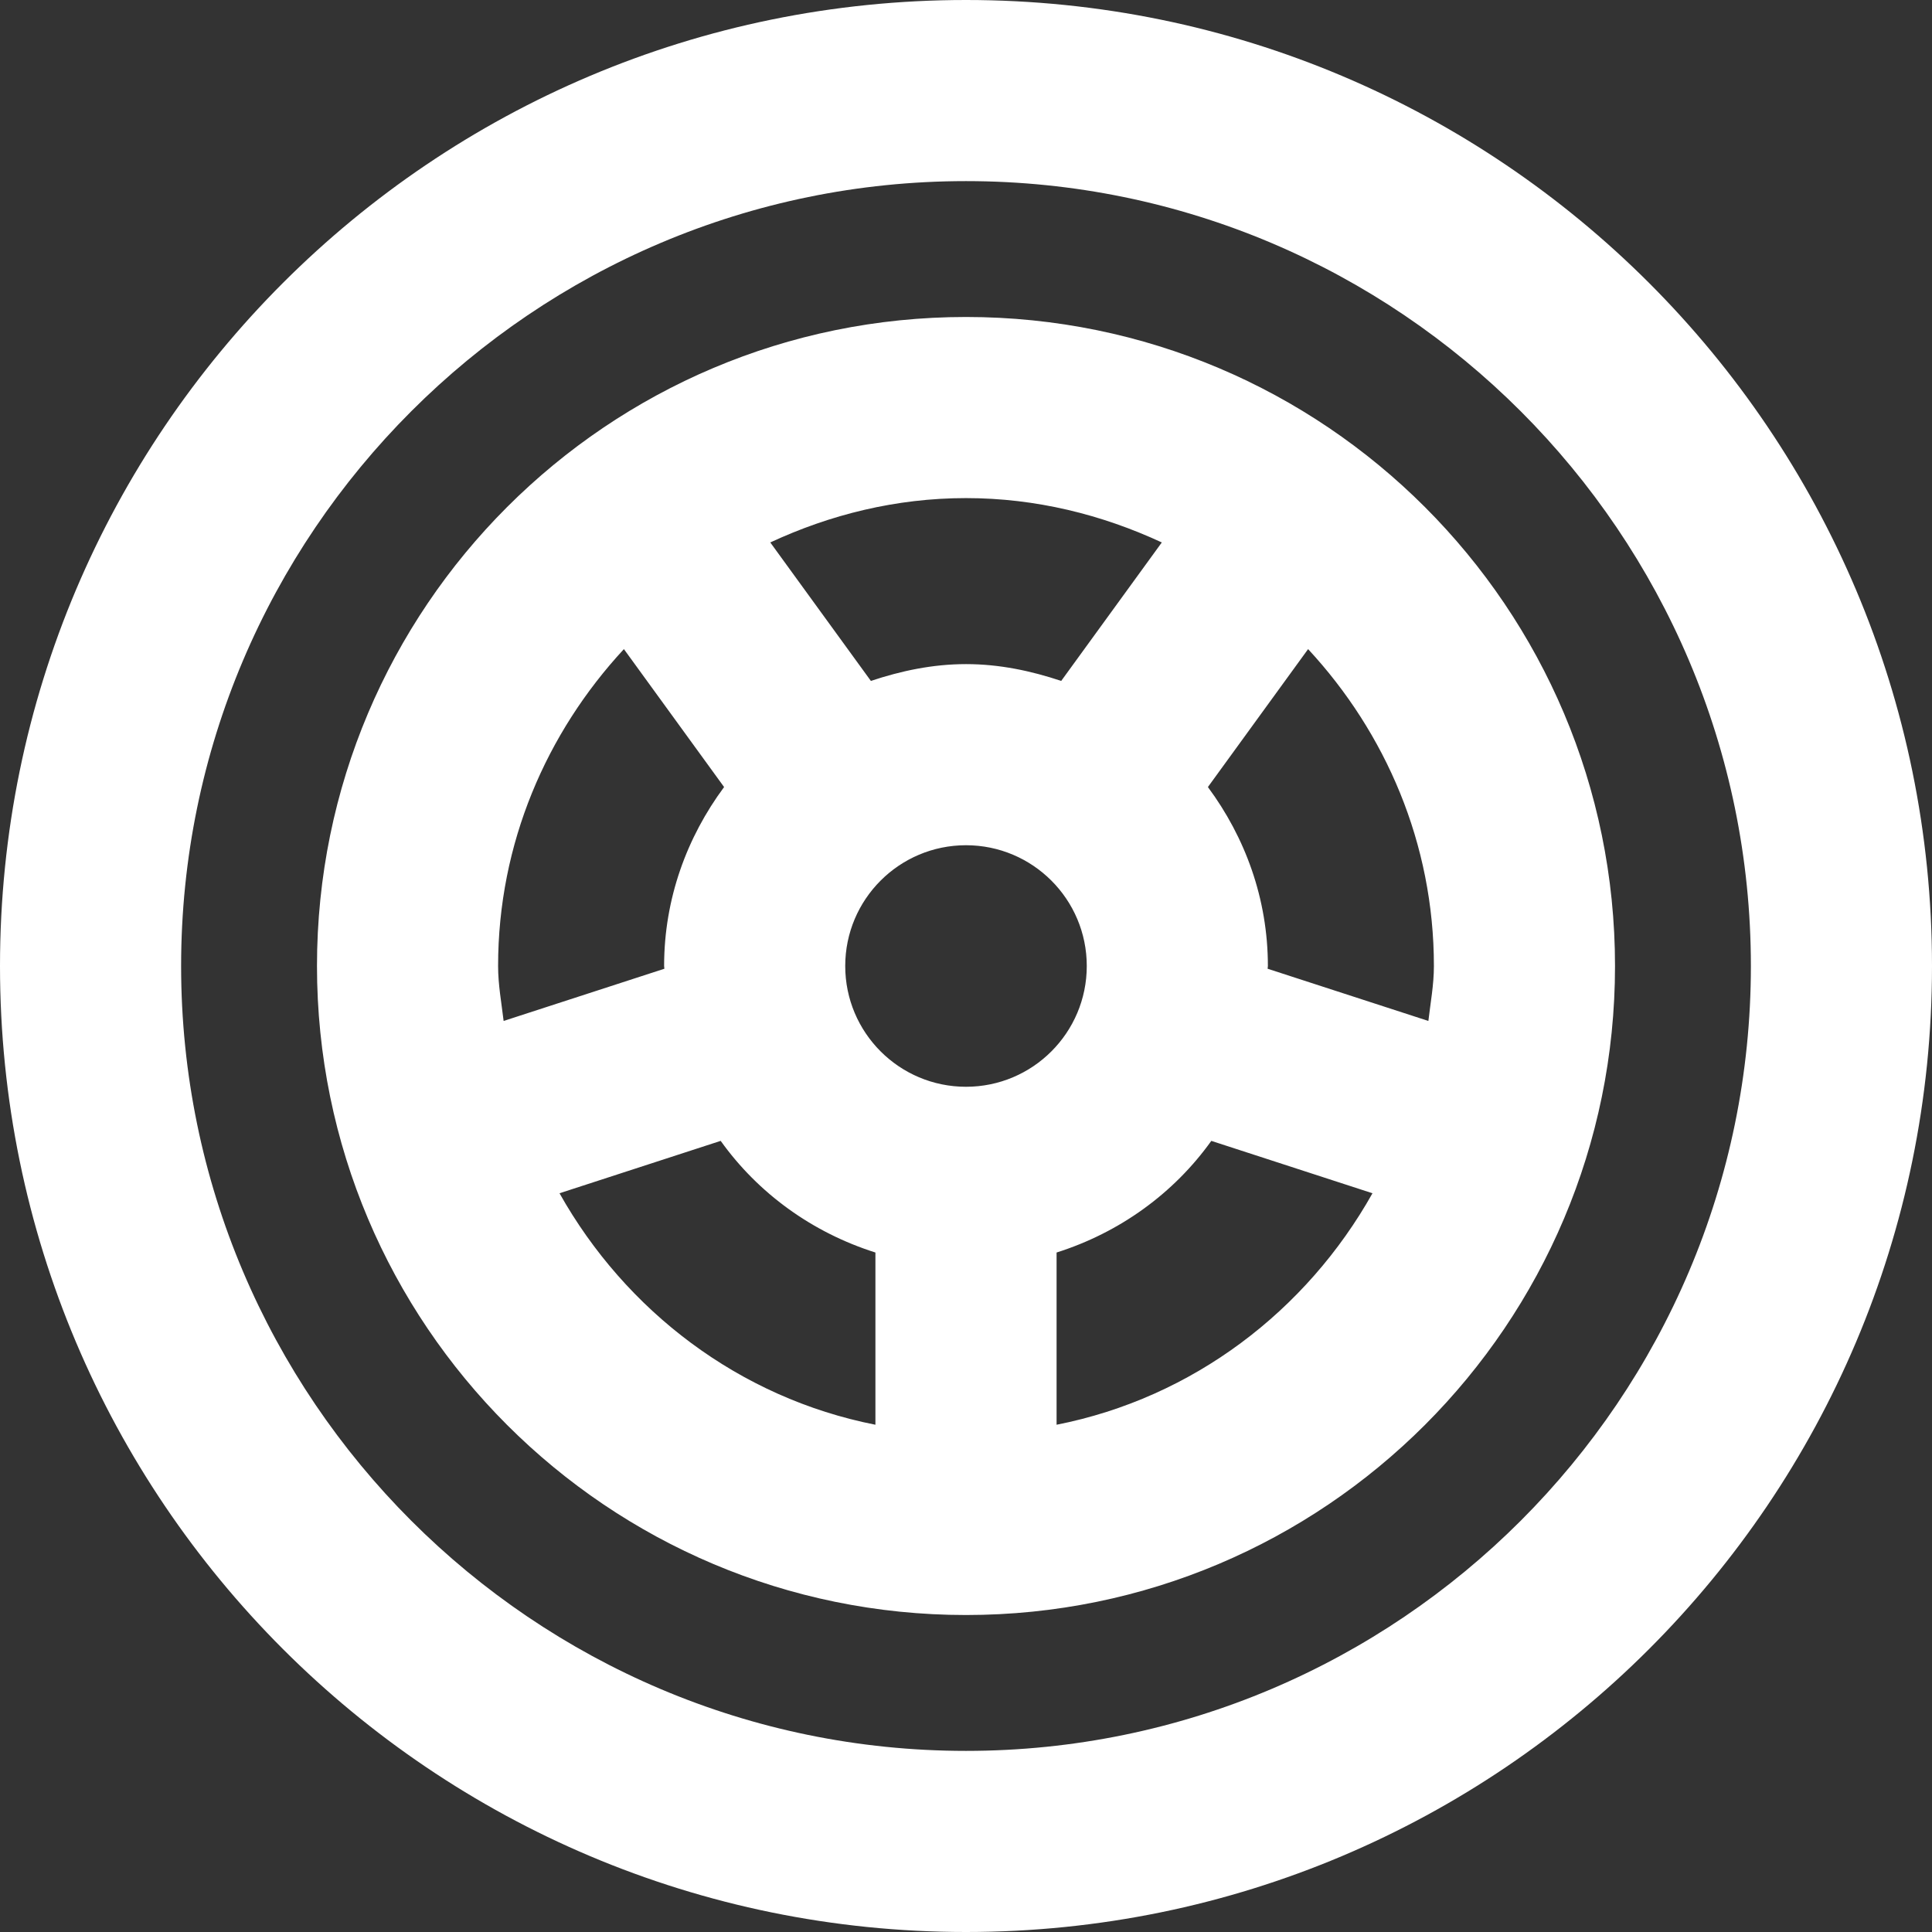 <svg width="36" height="36" viewBox="0 0 43 43" fill="none" xmlns="http://www.w3.org/2000/svg">
<rect x="0" y="0" width="43" height="43" fill="#333333" stroke="none"/>
<path d="M21.5 7.055C13.522 7.055 7.055 13.522 7.055 21.5C7.055 29.478 13.522 35.945 21.5 35.945C29.478 35.945 35.945 29.478 35.945 21.5C35.945 13.522 29.478 7.055 21.5 7.055ZM21.5 11.086C23.06 11.086 24.528 11.456 25.858 12.073L23.619 15.155C22.95 14.932 22.246 14.781 21.501 14.781C20.756 14.781 20.052 14.932 19.383 15.155L17.144 12.073C18.472 11.456 19.94 11.086 21.5 11.086ZM11.209 22.723C11.161 22.316 11.086 21.918 11.086 21.5C11.086 18.772 12.164 16.306 13.886 14.447L16.116 17.517C15.288 18.634 14.781 20.003 14.781 21.5C14.781 21.521 14.787 21.54 14.787 21.561L11.209 22.723ZM19.484 31.71C16.45 31.112 13.922 29.173 12.453 26.558L16.04 25.392C16.877 26.563 18.082 27.433 19.484 27.877V31.71ZM21.5 24.188C20.016 24.188 18.812 22.984 18.812 21.5C18.812 20.016 20.016 18.812 21.5 18.812C22.984 18.812 24.188 20.016 24.188 21.5C24.188 22.984 22.984 24.188 21.5 24.188ZM23.516 31.71V27.877C24.918 27.433 26.122 26.563 26.96 25.392L30.547 26.558C29.078 29.174 26.55 31.112 23.516 31.71ZM28.213 21.561C28.213 21.54 28.219 21.521 28.219 21.5C28.219 20.003 27.712 18.634 26.884 17.517L29.114 14.447C30.837 16.306 31.914 18.772 31.914 21.5C31.914 21.919 31.838 22.317 31.791 22.723L28.213 21.561ZM21.5 0C9.626 0 0 9.626 0 21.5C0 33.374 9.626 43 21.5 43C33.374 43 43 33.374 43 21.5C43 9.626 33.374 0 21.5 0ZM21.5 38.969C11.868 38.969 4.031 31.132 4.031 21.5C4.031 11.868 11.868 4.031 21.5 4.031C31.132 4.031 38.969 11.868 38.969 21.5C38.969 31.132 31.132 38.969 21.5 38.969Z" fill="white"/>
</svg>
